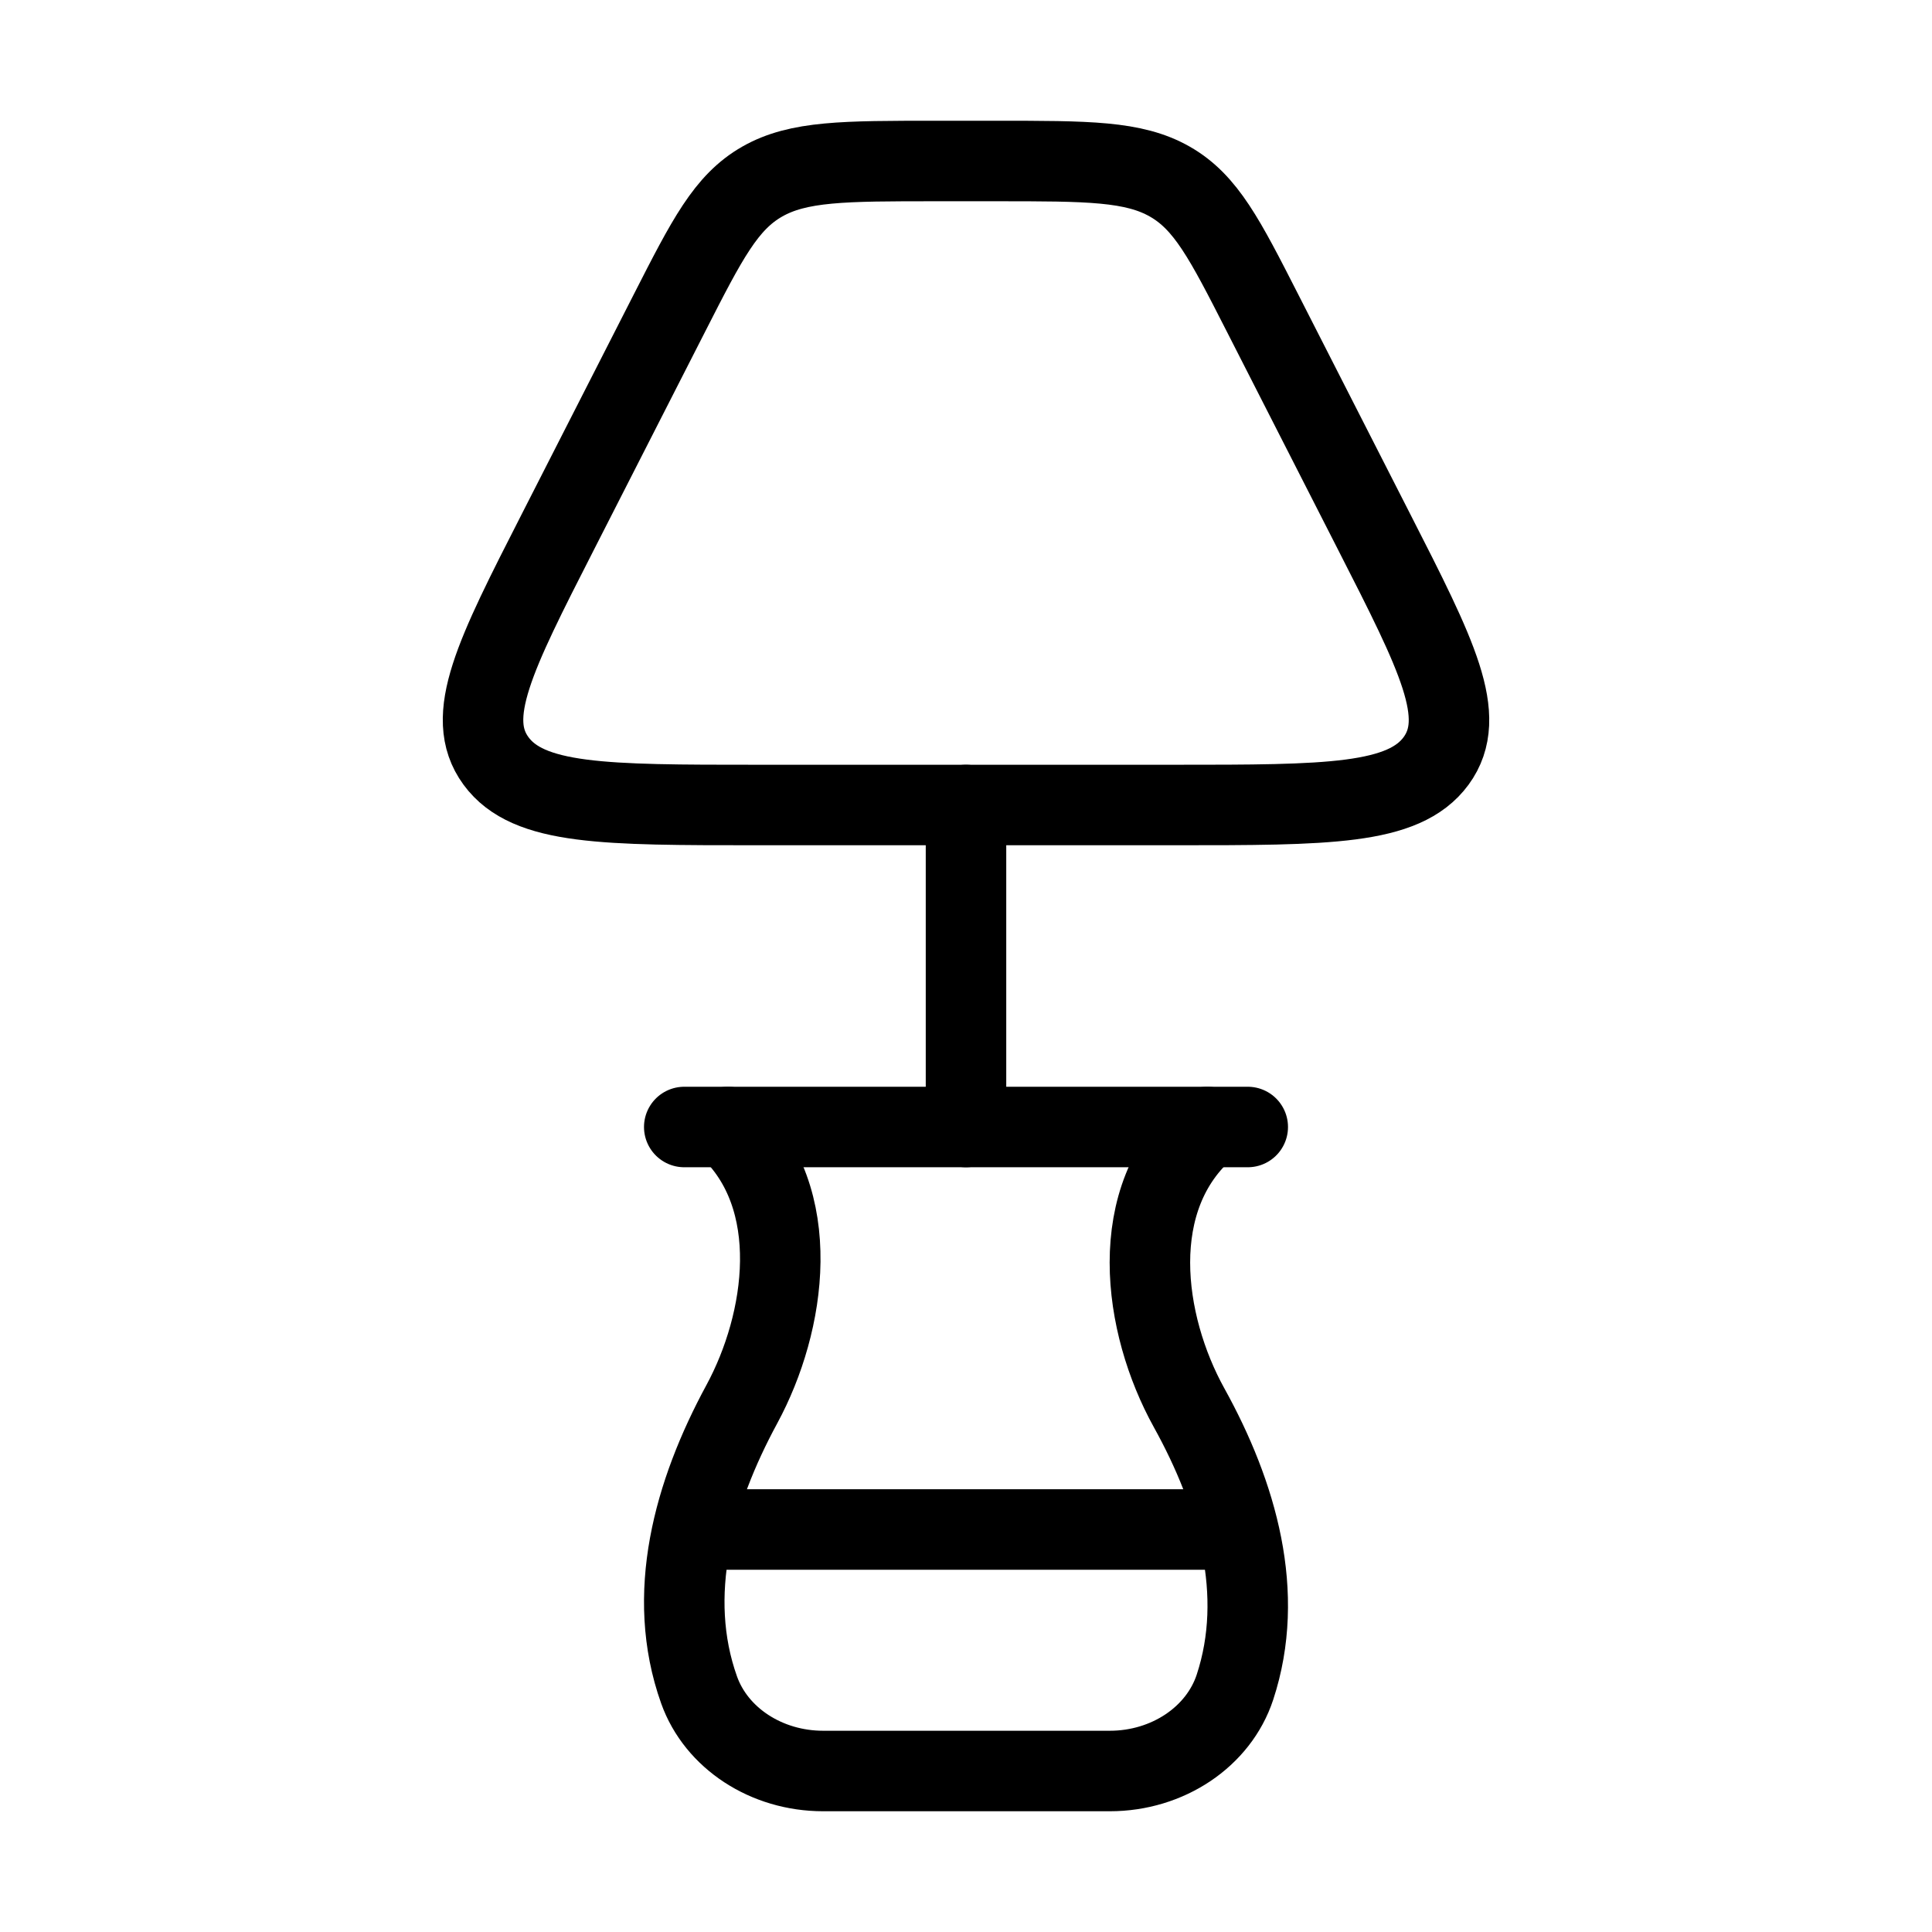 <svg xmlns="http://www.w3.org/2000/svg" viewBox="0 0 24 24" fill="none" stroke="currentColor" stroke-linecap="round" stroke-linejoin="round">
  <path d="M14.998 14C13.973 14.876 14.196 16.448 14.771 17.487C15.371 18.57 15.723 19.799 15.341 20.959C15.138 21.576 14.505 22 13.787 22H10.225C9.521 22 8.898 21.593 8.684 20.992C8.265 19.815 8.613 18.555 9.215 17.444C9.766 16.427 9.995 14.88 9.043 14" stroke="currentColor" key="k0" />
  <path d="M8.5 14H15.5" stroke="currentColor" key="k1" />
  <path d="M14.594 10H9.406C7.51 10 6.562 10 6.161 9.452C5.759 8.903 6.148 8.14 6.926 6.615L8.317 3.887C8.784 2.971 9.018 2.513 9.468 2.256C9.917 2 10.486 2 11.625 2H12.375C13.514 2 14.083 2 14.532 2.256C14.982 2.513 15.216 2.971 15.683 3.887L17.074 6.615C17.852 8.14 18.241 8.903 17.84 9.452C17.438 10 16.49 10 14.594 10Z" stroke="currentColor" key="k2" />
  <path d="M12 10L12 14" stroke="currentColor" key="k3" />
  <path d="M9 19H15" stroke="currentColor" key="k4" />
</svg>
